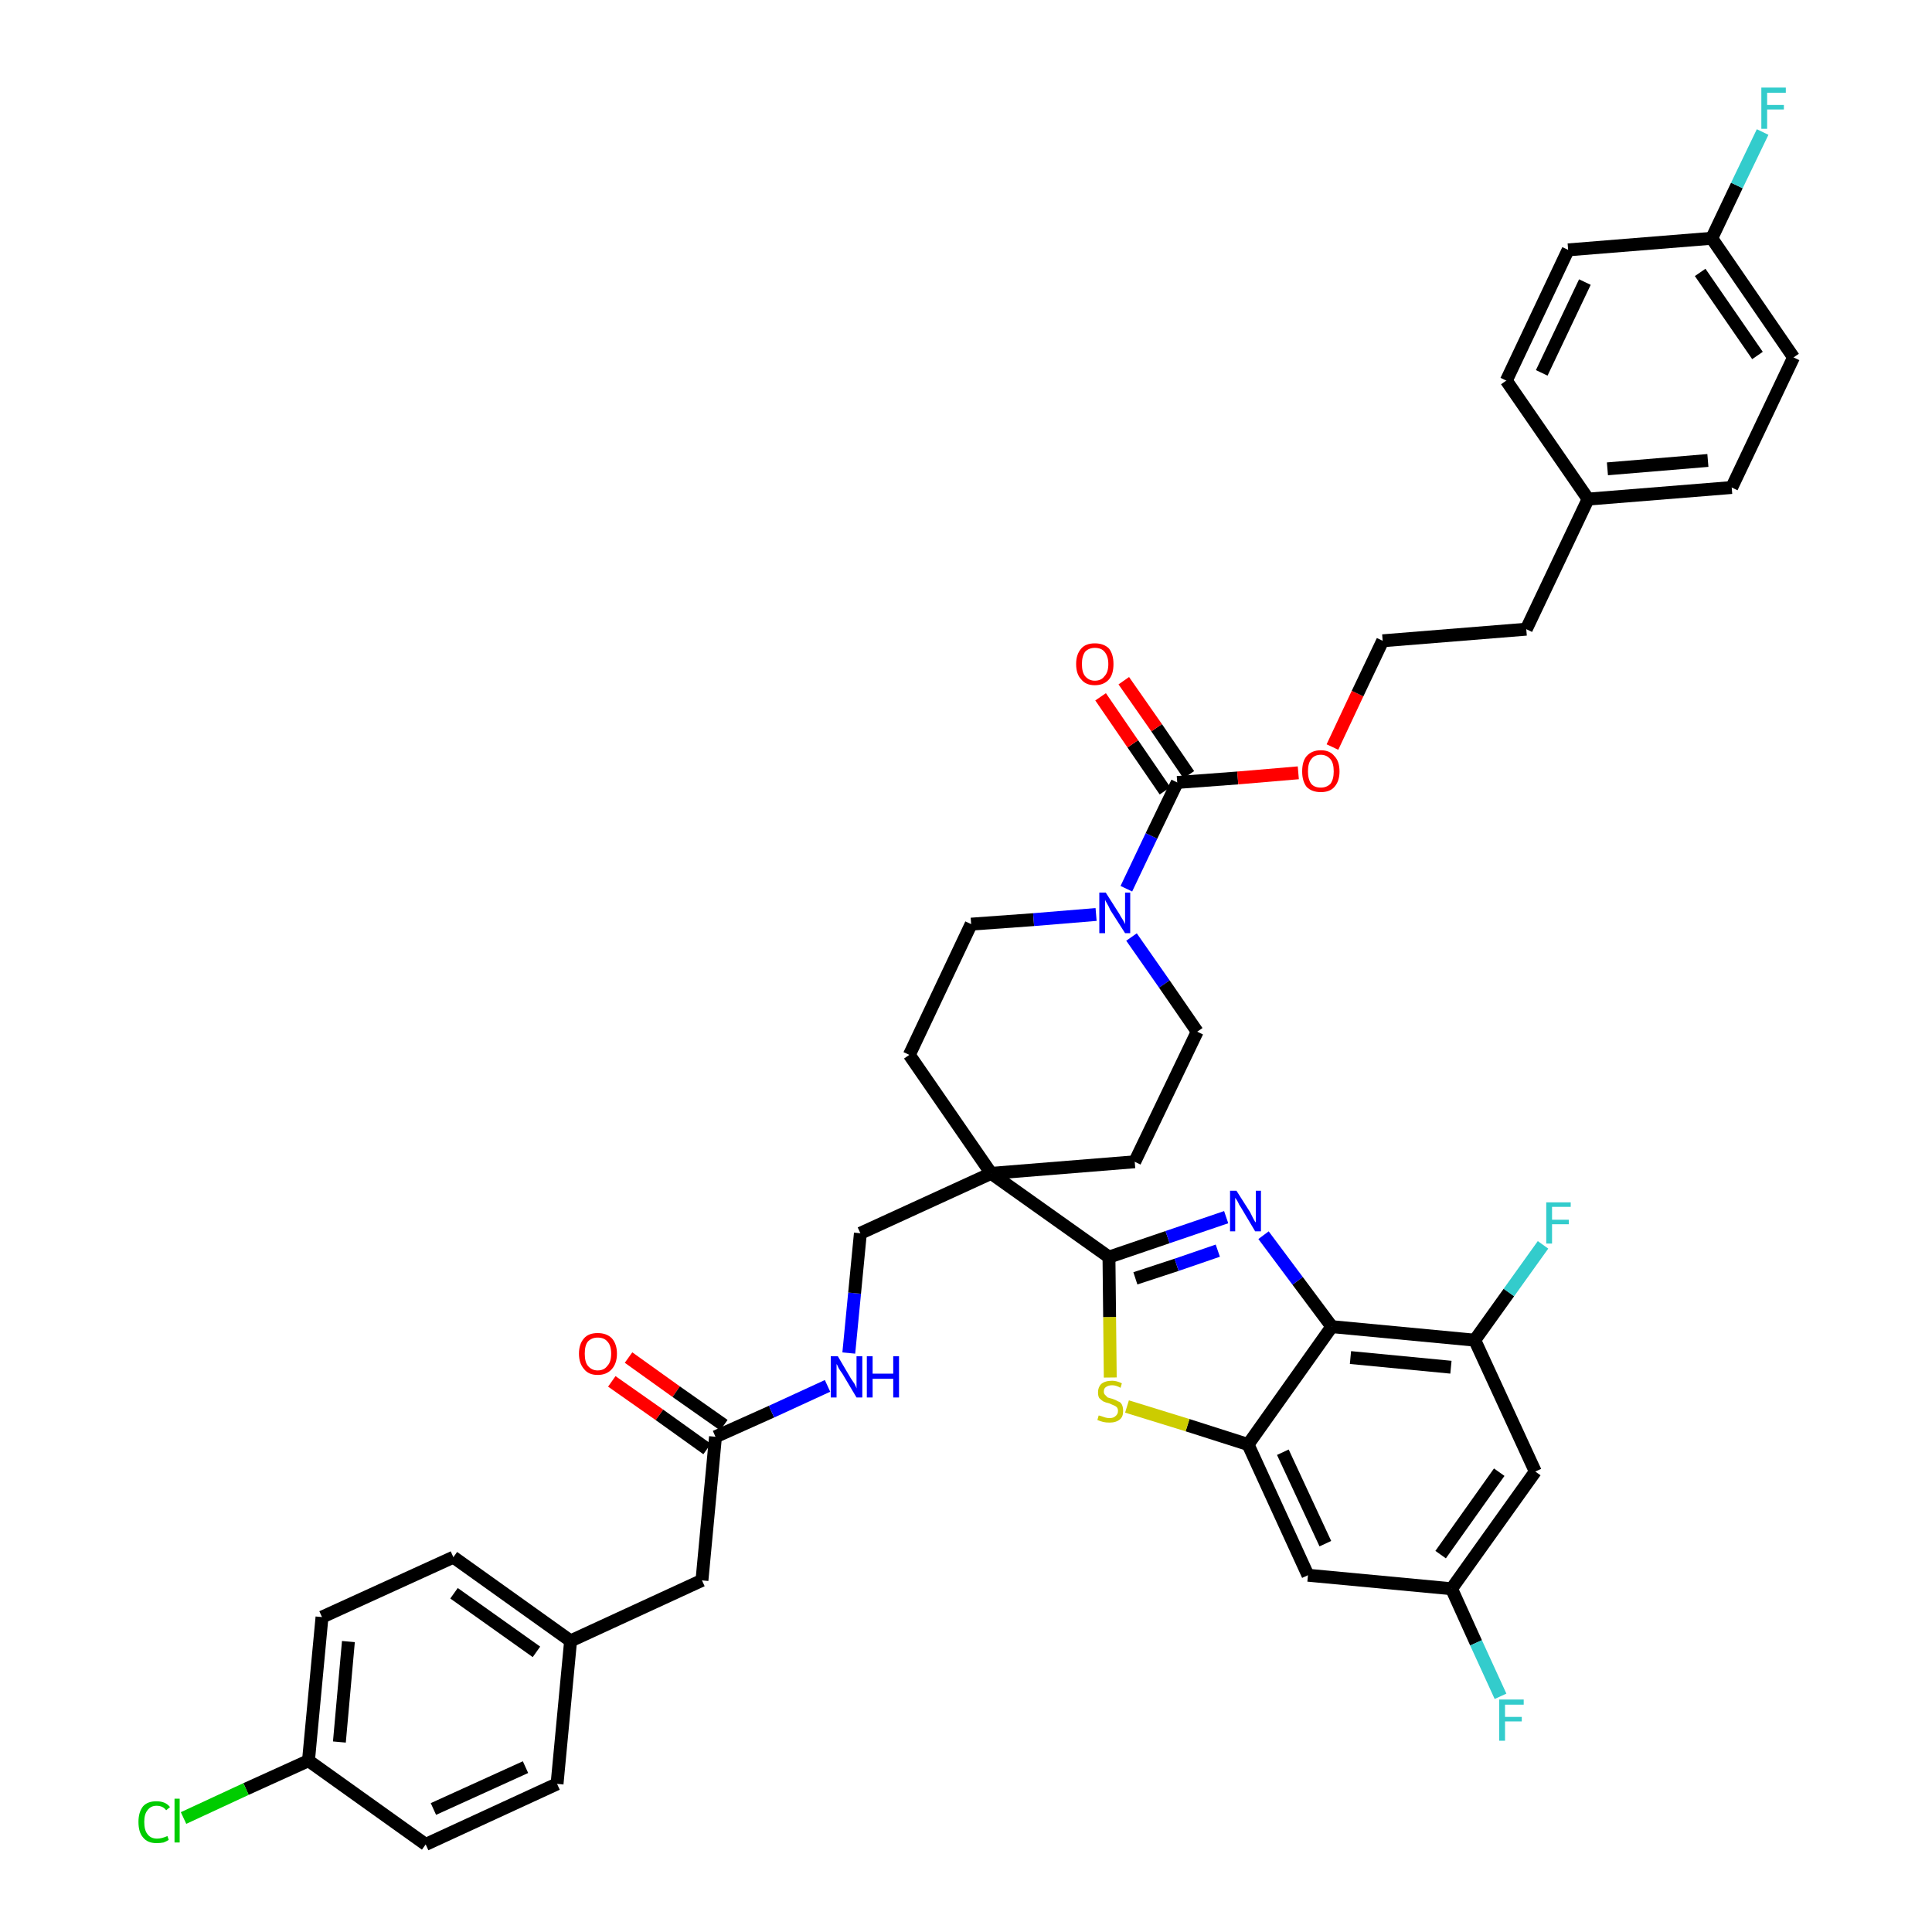 <?xml version='1.0' encoding='iso-8859-1'?>
<svg version='1.1' baseProfile='full'
              xmlns='http://www.w3.org/2000/svg'
                      xmlns:rdkit='http://www.rdkit.org/xml'
                      xmlns:xlink='http://www.w3.org/1999/xlink'
                  xml:space='preserve'
width='300px' height='300px' viewBox='0 0 300 300'>
<!-- END OF HEADER -->
<path class='bond-0 atom-0 atom-1' d='M 95.0,214.5 L 102.4,219.7' style='fill:none;fill-rule:evenodd;stroke:#FF0000;stroke-width:2.0px;stroke-linecap:butt;stroke-linejoin:miter;stroke-opacity:1' />
<path class='bond-0 atom-0 atom-1' d='M 102.4,219.7 L 109.8,225.0' style='fill:none;fill-rule:evenodd;stroke:#000000;stroke-width:2.0px;stroke-linecap:butt;stroke-linejoin:miter;stroke-opacity:1' />
<path class='bond-0 atom-0 atom-1' d='M 97.6,210.8 L 105.0,216.1' style='fill:none;fill-rule:evenodd;stroke:#FF0000;stroke-width:2.0px;stroke-linecap:butt;stroke-linejoin:miter;stroke-opacity:1' />
<path class='bond-0 atom-0 atom-1' d='M 105.0,216.1 L 112.4,221.3' style='fill:none;fill-rule:evenodd;stroke:#000000;stroke-width:2.0px;stroke-linecap:butt;stroke-linejoin:miter;stroke-opacity:1' />
<path class='bond-1 atom-1 atom-2' d='M 111.1,223.1 L 109.0,245.4' style='fill:none;fill-rule:evenodd;stroke:#000000;stroke-width:2.0px;stroke-linecap:butt;stroke-linejoin:miter;stroke-opacity:1' />
<path class='bond-9 atom-1 atom-10' d='M 111.1,223.1 L 119.8,219.2' style='fill:none;fill-rule:evenodd;stroke:#000000;stroke-width:2.0px;stroke-linecap:butt;stroke-linejoin:miter;stroke-opacity:1' />
<path class='bond-9 atom-1 atom-10' d='M 119.8,219.2 L 128.5,215.2' style='fill:none;fill-rule:evenodd;stroke:#0000FF;stroke-width:2.0px;stroke-linecap:butt;stroke-linejoin:miter;stroke-opacity:1' />
<path class='bond-2 atom-2 atom-3' d='M 109.0,245.4 L 88.6,254.8' style='fill:none;fill-rule:evenodd;stroke:#000000;stroke-width:2.0px;stroke-linecap:butt;stroke-linejoin:miter;stroke-opacity:1' />
<path class='bond-3 atom-3 atom-4' d='M 88.6,254.8 L 70.4,241.8' style='fill:none;fill-rule:evenodd;stroke:#000000;stroke-width:2.0px;stroke-linecap:butt;stroke-linejoin:miter;stroke-opacity:1' />
<path class='bond-3 atom-3 atom-4' d='M 83.3,256.5 L 70.5,247.4' style='fill:none;fill-rule:evenodd;stroke:#000000;stroke-width:2.0px;stroke-linecap:butt;stroke-linejoin:miter;stroke-opacity:1' />
<path class='bond-40 atom-9 atom-3' d='M 86.5,277.0 L 88.6,254.8' style='fill:none;fill-rule:evenodd;stroke:#000000;stroke-width:2.0px;stroke-linecap:butt;stroke-linejoin:miter;stroke-opacity:1' />
<path class='bond-4 atom-4 atom-5' d='M 70.4,241.8 L 50.0,251.1' style='fill:none;fill-rule:evenodd;stroke:#000000;stroke-width:2.0px;stroke-linecap:butt;stroke-linejoin:miter;stroke-opacity:1' />
<path class='bond-5 atom-5 atom-6' d='M 50.0,251.1 L 47.9,273.4' style='fill:none;fill-rule:evenodd;stroke:#000000;stroke-width:2.0px;stroke-linecap:butt;stroke-linejoin:miter;stroke-opacity:1' />
<path class='bond-5 atom-5 atom-6' d='M 54.1,254.9 L 52.7,270.5' style='fill:none;fill-rule:evenodd;stroke:#000000;stroke-width:2.0px;stroke-linecap:butt;stroke-linejoin:miter;stroke-opacity:1' />
<path class='bond-6 atom-6 atom-7' d='M 47.9,273.4 L 38.2,277.8' style='fill:none;fill-rule:evenodd;stroke:#000000;stroke-width:2.0px;stroke-linecap:butt;stroke-linejoin:miter;stroke-opacity:1' />
<path class='bond-6 atom-6 atom-7' d='M 38.2,277.8 L 28.5,282.3' style='fill:none;fill-rule:evenodd;stroke:#00CC00;stroke-width:2.0px;stroke-linecap:butt;stroke-linejoin:miter;stroke-opacity:1' />
<path class='bond-7 atom-6 atom-8' d='M 47.9,273.4 L 66.1,286.4' style='fill:none;fill-rule:evenodd;stroke:#000000;stroke-width:2.0px;stroke-linecap:butt;stroke-linejoin:miter;stroke-opacity:1' />
<path class='bond-8 atom-8 atom-9' d='M 66.1,286.4 L 86.5,277.0' style='fill:none;fill-rule:evenodd;stroke:#000000;stroke-width:2.0px;stroke-linecap:butt;stroke-linejoin:miter;stroke-opacity:1' />
<path class='bond-8 atom-8 atom-9' d='M 67.3,280.9 L 81.6,274.4' style='fill:none;fill-rule:evenodd;stroke:#000000;stroke-width:2.0px;stroke-linecap:butt;stroke-linejoin:miter;stroke-opacity:1' />
<path class='bond-10 atom-10 atom-11' d='M 131.8,210.1 L 132.7,200.8' style='fill:none;fill-rule:evenodd;stroke:#0000FF;stroke-width:2.0px;stroke-linecap:butt;stroke-linejoin:miter;stroke-opacity:1' />
<path class='bond-10 atom-10 atom-11' d='M 132.7,200.8 L 133.6,191.5' style='fill:none;fill-rule:evenodd;stroke:#000000;stroke-width:2.0px;stroke-linecap:butt;stroke-linejoin:miter;stroke-opacity:1' />
<path class='bond-11 atom-11 atom-12' d='M 133.6,191.5 L 153.9,182.2' style='fill:none;fill-rule:evenodd;stroke:#000000;stroke-width:2.0px;stroke-linecap:butt;stroke-linejoin:miter;stroke-opacity:1' />
<path class='bond-12 atom-12 atom-13' d='M 153.9,182.2 L 172.2,195.2' style='fill:none;fill-rule:evenodd;stroke:#000000;stroke-width:2.0px;stroke-linecap:butt;stroke-linejoin:miter;stroke-opacity:1' />
<path class='bond-23 atom-12 atom-24' d='M 153.9,182.2 L 141.2,163.8' style='fill:none;fill-rule:evenodd;stroke:#000000;stroke-width:2.0px;stroke-linecap:butt;stroke-linejoin:miter;stroke-opacity:1' />
<path class='bond-41 atom-40 atom-12' d='M 176.2,180.4 L 153.9,182.2' style='fill:none;fill-rule:evenodd;stroke:#000000;stroke-width:2.0px;stroke-linecap:butt;stroke-linejoin:miter;stroke-opacity:1' />
<path class='bond-13 atom-13 atom-14' d='M 172.2,195.2 L 181.3,192.1' style='fill:none;fill-rule:evenodd;stroke:#000000;stroke-width:2.0px;stroke-linecap:butt;stroke-linejoin:miter;stroke-opacity:1' />
<path class='bond-13 atom-13 atom-14' d='M 181.3,192.1 L 190.4,189.0' style='fill:none;fill-rule:evenodd;stroke:#0000FF;stroke-width:2.0px;stroke-linecap:butt;stroke-linejoin:miter;stroke-opacity:1' />
<path class='bond-13 atom-13 atom-14' d='M 176.3,198.5 L 182.7,196.4' style='fill:none;fill-rule:evenodd;stroke:#000000;stroke-width:2.0px;stroke-linecap:butt;stroke-linejoin:miter;stroke-opacity:1' />
<path class='bond-13 atom-13 atom-14' d='M 182.7,196.4 L 189.1,194.2' style='fill:none;fill-rule:evenodd;stroke:#0000FF;stroke-width:2.0px;stroke-linecap:butt;stroke-linejoin:miter;stroke-opacity:1' />
<path class='bond-42 atom-23 atom-13' d='M 172.4,213.9 L 172.3,204.5' style='fill:none;fill-rule:evenodd;stroke:#CCCC00;stroke-width:2.0px;stroke-linecap:butt;stroke-linejoin:miter;stroke-opacity:1' />
<path class='bond-42 atom-23 atom-13' d='M 172.3,204.5 L 172.2,195.2' style='fill:none;fill-rule:evenodd;stroke:#000000;stroke-width:2.0px;stroke-linecap:butt;stroke-linejoin:miter;stroke-opacity:1' />
<path class='bond-14 atom-14 atom-15' d='M 196.2,191.8 L 201.5,198.9' style='fill:none;fill-rule:evenodd;stroke:#0000FF;stroke-width:2.0px;stroke-linecap:butt;stroke-linejoin:miter;stroke-opacity:1' />
<path class='bond-14 atom-14 atom-15' d='M 201.5,198.9 L 206.8,206.0' style='fill:none;fill-rule:evenodd;stroke:#000000;stroke-width:2.0px;stroke-linecap:butt;stroke-linejoin:miter;stroke-opacity:1' />
<path class='bond-15 atom-15 atom-16' d='M 206.8,206.0 L 229.0,208.1' style='fill:none;fill-rule:evenodd;stroke:#000000;stroke-width:2.0px;stroke-linecap:butt;stroke-linejoin:miter;stroke-opacity:1' />
<path class='bond-15 atom-15 atom-16' d='M 209.7,210.8 L 225.3,212.3' style='fill:none;fill-rule:evenodd;stroke:#000000;stroke-width:2.0px;stroke-linecap:butt;stroke-linejoin:miter;stroke-opacity:1' />
<path class='bond-44 atom-22 atom-15' d='M 193.8,224.3 L 206.8,206.0' style='fill:none;fill-rule:evenodd;stroke:#000000;stroke-width:2.0px;stroke-linecap:butt;stroke-linejoin:miter;stroke-opacity:1' />
<path class='bond-16 atom-16 atom-17' d='M 229.0,208.1 L 234.3,200.7' style='fill:none;fill-rule:evenodd;stroke:#000000;stroke-width:2.0px;stroke-linecap:butt;stroke-linejoin:miter;stroke-opacity:1' />
<path class='bond-16 atom-16 atom-17' d='M 234.3,200.7 L 239.6,193.3' style='fill:none;fill-rule:evenodd;stroke:#33CCCC;stroke-width:2.0px;stroke-linecap:butt;stroke-linejoin:miter;stroke-opacity:1' />
<path class='bond-17 atom-16 atom-18' d='M 229.0,208.1 L 238.4,228.5' style='fill:none;fill-rule:evenodd;stroke:#000000;stroke-width:2.0px;stroke-linecap:butt;stroke-linejoin:miter;stroke-opacity:1' />
<path class='bond-18 atom-18 atom-19' d='M 238.4,228.5 L 225.4,246.7' style='fill:none;fill-rule:evenodd;stroke:#000000;stroke-width:2.0px;stroke-linecap:butt;stroke-linejoin:miter;stroke-opacity:1' />
<path class='bond-18 atom-18 atom-19' d='M 232.8,228.6 L 223.7,241.4' style='fill:none;fill-rule:evenodd;stroke:#000000;stroke-width:2.0px;stroke-linecap:butt;stroke-linejoin:miter;stroke-opacity:1' />
<path class='bond-19 atom-19 atom-20' d='M 225.4,246.7 L 229.2,255.1' style='fill:none;fill-rule:evenodd;stroke:#000000;stroke-width:2.0px;stroke-linecap:butt;stroke-linejoin:miter;stroke-opacity:1' />
<path class='bond-19 atom-19 atom-20' d='M 229.2,255.1 L 233.0,263.4' style='fill:none;fill-rule:evenodd;stroke:#33CCCC;stroke-width:2.0px;stroke-linecap:butt;stroke-linejoin:miter;stroke-opacity:1' />
<path class='bond-20 atom-19 atom-21' d='M 225.4,246.7 L 203.1,244.6' style='fill:none;fill-rule:evenodd;stroke:#000000;stroke-width:2.0px;stroke-linecap:butt;stroke-linejoin:miter;stroke-opacity:1' />
<path class='bond-21 atom-21 atom-22' d='M 203.1,244.6 L 193.8,224.3' style='fill:none;fill-rule:evenodd;stroke:#000000;stroke-width:2.0px;stroke-linecap:butt;stroke-linejoin:miter;stroke-opacity:1' />
<path class='bond-21 atom-21 atom-22' d='M 205.8,239.7 L 199.2,225.5' style='fill:none;fill-rule:evenodd;stroke:#000000;stroke-width:2.0px;stroke-linecap:butt;stroke-linejoin:miter;stroke-opacity:1' />
<path class='bond-22 atom-22 atom-23' d='M 193.8,224.3 L 184.4,221.3' style='fill:none;fill-rule:evenodd;stroke:#000000;stroke-width:2.0px;stroke-linecap:butt;stroke-linejoin:miter;stroke-opacity:1' />
<path class='bond-22 atom-22 atom-23' d='M 184.4,221.3 L 175.0,218.4' style='fill:none;fill-rule:evenodd;stroke:#CCCC00;stroke-width:2.0px;stroke-linecap:butt;stroke-linejoin:miter;stroke-opacity:1' />
<path class='bond-24 atom-24 atom-25' d='M 141.2,163.8 L 150.8,143.5' style='fill:none;fill-rule:evenodd;stroke:#000000;stroke-width:2.0px;stroke-linecap:butt;stroke-linejoin:miter;stroke-opacity:1' />
<path class='bond-25 atom-25 atom-26' d='M 150.8,143.5 L 160.5,142.8' style='fill:none;fill-rule:evenodd;stroke:#000000;stroke-width:2.0px;stroke-linecap:butt;stroke-linejoin:miter;stroke-opacity:1' />
<path class='bond-25 atom-25 atom-26' d='M 160.5,142.8 L 170.2,142.0' style='fill:none;fill-rule:evenodd;stroke:#0000FF;stroke-width:2.0px;stroke-linecap:butt;stroke-linejoin:miter;stroke-opacity:1' />
<path class='bond-26 atom-26 atom-27' d='M 174.9,138.0 L 178.8,129.8' style='fill:none;fill-rule:evenodd;stroke:#0000FF;stroke-width:2.0px;stroke-linecap:butt;stroke-linejoin:miter;stroke-opacity:1' />
<path class='bond-26 atom-26 atom-27' d='M 178.8,129.8 L 182.8,121.5' style='fill:none;fill-rule:evenodd;stroke:#000000;stroke-width:2.0px;stroke-linecap:butt;stroke-linejoin:miter;stroke-opacity:1' />
<path class='bond-38 atom-26 atom-39' d='M 175.7,145.5 L 180.8,152.8' style='fill:none;fill-rule:evenodd;stroke:#0000FF;stroke-width:2.0px;stroke-linecap:butt;stroke-linejoin:miter;stroke-opacity:1' />
<path class='bond-38 atom-26 atom-39' d='M 180.8,152.8 L 185.9,160.2' style='fill:none;fill-rule:evenodd;stroke:#000000;stroke-width:2.0px;stroke-linecap:butt;stroke-linejoin:miter;stroke-opacity:1' />
<path class='bond-27 atom-27 atom-28' d='M 184.6,120.3 L 179.6,113.0' style='fill:none;fill-rule:evenodd;stroke:#000000;stroke-width:2.0px;stroke-linecap:butt;stroke-linejoin:miter;stroke-opacity:1' />
<path class='bond-27 atom-27 atom-28' d='M 179.6,113.0 L 174.5,105.7' style='fill:none;fill-rule:evenodd;stroke:#FF0000;stroke-width:2.0px;stroke-linecap:butt;stroke-linejoin:miter;stroke-opacity:1' />
<path class='bond-27 atom-27 atom-28' d='M 180.9,122.8 L 175.9,115.5' style='fill:none;fill-rule:evenodd;stroke:#000000;stroke-width:2.0px;stroke-linecap:butt;stroke-linejoin:miter;stroke-opacity:1' />
<path class='bond-27 atom-27 atom-28' d='M 175.9,115.5 L 170.9,108.2' style='fill:none;fill-rule:evenodd;stroke:#FF0000;stroke-width:2.0px;stroke-linecap:butt;stroke-linejoin:miter;stroke-opacity:1' />
<path class='bond-28 atom-27 atom-29' d='M 182.8,121.5 L 192.2,120.8' style='fill:none;fill-rule:evenodd;stroke:#000000;stroke-width:2.0px;stroke-linecap:butt;stroke-linejoin:miter;stroke-opacity:1' />
<path class='bond-28 atom-27 atom-29' d='M 192.2,120.8 L 201.6,120.0' style='fill:none;fill-rule:evenodd;stroke:#FF0000;stroke-width:2.0px;stroke-linecap:butt;stroke-linejoin:miter;stroke-opacity:1' />
<path class='bond-29 atom-29 atom-30' d='M 206.9,116.0 L 210.8,107.7' style='fill:none;fill-rule:evenodd;stroke:#FF0000;stroke-width:2.0px;stroke-linecap:butt;stroke-linejoin:miter;stroke-opacity:1' />
<path class='bond-29 atom-29 atom-30' d='M 210.8,107.7 L 214.7,99.5' style='fill:none;fill-rule:evenodd;stroke:#000000;stroke-width:2.0px;stroke-linecap:butt;stroke-linejoin:miter;stroke-opacity:1' />
<path class='bond-30 atom-30 atom-31' d='M 214.7,99.5 L 237.0,97.7' style='fill:none;fill-rule:evenodd;stroke:#000000;stroke-width:2.0px;stroke-linecap:butt;stroke-linejoin:miter;stroke-opacity:1' />
<path class='bond-31 atom-31 atom-32' d='M 237.0,97.7 L 246.6,77.5' style='fill:none;fill-rule:evenodd;stroke:#000000;stroke-width:2.0px;stroke-linecap:butt;stroke-linejoin:miter;stroke-opacity:1' />
<path class='bond-32 atom-32 atom-33' d='M 246.6,77.5 L 268.9,75.7' style='fill:none;fill-rule:evenodd;stroke:#000000;stroke-width:2.0px;stroke-linecap:butt;stroke-linejoin:miter;stroke-opacity:1' />
<path class='bond-32 atom-32 atom-33' d='M 249.6,72.8 L 265.2,71.5' style='fill:none;fill-rule:evenodd;stroke:#000000;stroke-width:2.0px;stroke-linecap:butt;stroke-linejoin:miter;stroke-opacity:1' />
<path class='bond-43 atom-38 atom-32' d='M 233.9,59.1 L 246.6,77.5' style='fill:none;fill-rule:evenodd;stroke:#000000;stroke-width:2.0px;stroke-linecap:butt;stroke-linejoin:miter;stroke-opacity:1' />
<path class='bond-33 atom-33 atom-34' d='M 268.9,75.7 L 278.5,55.5' style='fill:none;fill-rule:evenodd;stroke:#000000;stroke-width:2.0px;stroke-linecap:butt;stroke-linejoin:miter;stroke-opacity:1' />
<path class='bond-34 atom-34 atom-35' d='M 278.5,55.5 L 265.8,37.0' style='fill:none;fill-rule:evenodd;stroke:#000000;stroke-width:2.0px;stroke-linecap:butt;stroke-linejoin:miter;stroke-opacity:1' />
<path class='bond-34 atom-34 atom-35' d='M 272.9,55.2 L 264.0,42.3' style='fill:none;fill-rule:evenodd;stroke:#000000;stroke-width:2.0px;stroke-linecap:butt;stroke-linejoin:miter;stroke-opacity:1' />
<path class='bond-35 atom-35 atom-36' d='M 265.8,37.0 L 269.7,28.8' style='fill:none;fill-rule:evenodd;stroke:#000000;stroke-width:2.0px;stroke-linecap:butt;stroke-linejoin:miter;stroke-opacity:1' />
<path class='bond-35 atom-35 atom-36' d='M 269.7,28.8 L 273.7,20.5' style='fill:none;fill-rule:evenodd;stroke:#33CCCC;stroke-width:2.0px;stroke-linecap:butt;stroke-linejoin:miter;stroke-opacity:1' />
<path class='bond-36 atom-35 atom-37' d='M 265.8,37.0 L 243.5,38.8' style='fill:none;fill-rule:evenodd;stroke:#000000;stroke-width:2.0px;stroke-linecap:butt;stroke-linejoin:miter;stroke-opacity:1' />
<path class='bond-37 atom-37 atom-38' d='M 243.5,38.8 L 233.9,59.1' style='fill:none;fill-rule:evenodd;stroke:#000000;stroke-width:2.0px;stroke-linecap:butt;stroke-linejoin:miter;stroke-opacity:1' />
<path class='bond-37 atom-37 atom-38' d='M 246.1,43.8 L 239.4,57.9' style='fill:none;fill-rule:evenodd;stroke:#000000;stroke-width:2.0px;stroke-linecap:butt;stroke-linejoin:miter;stroke-opacity:1' />
<path class='bond-39 atom-39 atom-40' d='M 185.9,160.2 L 176.2,180.4' style='fill:none;fill-rule:evenodd;stroke:#000000;stroke-width:2.0px;stroke-linecap:butt;stroke-linejoin:miter;stroke-opacity:1' />
<path  class='atom-0' d='M 89.9 210.2
Q 89.9 208.7, 90.7 207.8
Q 91.4 207.0, 92.8 207.0
Q 94.2 207.0, 95.0 207.8
Q 95.8 208.7, 95.8 210.2
Q 95.8 211.7, 95.0 212.6
Q 94.2 213.5, 92.8 213.5
Q 91.4 213.5, 90.7 212.6
Q 89.9 211.7, 89.9 210.2
M 92.8 212.8
Q 93.8 212.8, 94.3 212.1
Q 94.9 211.5, 94.9 210.2
Q 94.9 208.9, 94.3 208.3
Q 93.8 207.7, 92.8 207.7
Q 91.9 207.7, 91.3 208.3
Q 90.8 208.9, 90.8 210.2
Q 90.8 211.5, 91.3 212.1
Q 91.9 212.8, 92.8 212.8
' fill='#FF0000'/>
<path  class='atom-7' d='M 21.5 282.9
Q 21.5 281.4, 22.2 280.5
Q 22.9 279.7, 24.3 279.7
Q 25.7 279.7, 26.4 280.6
L 25.8 281.1
Q 25.3 280.4, 24.3 280.4
Q 23.4 280.4, 22.9 281.1
Q 22.4 281.7, 22.4 282.9
Q 22.4 284.2, 22.9 284.8
Q 23.4 285.5, 24.4 285.5
Q 25.1 285.5, 26.0 285.1
L 26.2 285.7
Q 25.9 285.9, 25.4 286.1
Q 24.9 286.2, 24.3 286.2
Q 22.9 286.2, 22.2 285.3
Q 21.5 284.5, 21.5 282.9
' fill='#00CC00'/>
<path  class='atom-7' d='M 27.1 279.3
L 27.9 279.3
L 27.9 286.1
L 27.1 286.1
L 27.1 279.3
' fill='#00CC00'/>
<path  class='atom-10' d='M 130.1 210.6
L 132.1 214.0
Q 132.3 214.3, 132.7 214.9
Q 133.0 215.5, 133.0 215.6
L 133.0 210.6
L 133.9 210.6
L 133.9 217.0
L 133.0 217.0
L 130.8 213.3
Q 130.5 212.9, 130.2 212.4
Q 130.0 211.9, 129.9 211.8
L 129.9 217.0
L 129.0 217.0
L 129.0 210.6
L 130.1 210.6
' fill='#0000FF'/>
<path  class='atom-10' d='M 134.6 210.6
L 135.5 210.6
L 135.5 213.3
L 138.7 213.3
L 138.7 210.6
L 139.6 210.6
L 139.6 217.0
L 138.7 217.0
L 138.7 214.1
L 135.5 214.1
L 135.5 217.0
L 134.6 217.0
L 134.6 210.6
' fill='#0000FF'/>
<path  class='atom-14' d='M 192.0 184.9
L 194.1 188.2
Q 194.3 188.6, 194.6 189.2
Q 194.9 189.8, 195.0 189.8
L 195.0 184.9
L 195.8 184.9
L 195.8 191.2
L 194.9 191.2
L 192.7 187.5
Q 192.4 187.1, 192.2 186.6
Q 191.9 186.1, 191.8 186.0
L 191.8 191.2
L 191.0 191.2
L 191.0 184.9
L 192.0 184.9
' fill='#0000FF'/>
<path  class='atom-17' d='M 240.1 186.7
L 243.9 186.7
L 243.9 187.4
L 241.0 187.4
L 241.0 189.4
L 243.6 189.4
L 243.6 190.1
L 241.0 190.1
L 241.0 193.1
L 240.1 193.1
L 240.1 186.7
' fill='#33CCCC'/>
<path  class='atom-20' d='M 232.8 263.9
L 236.6 263.9
L 236.6 264.7
L 233.7 264.7
L 233.7 266.6
L 236.3 266.6
L 236.3 267.3
L 233.7 267.3
L 233.7 270.3
L 232.8 270.3
L 232.8 263.9
' fill='#33CCCC'/>
<path  class='atom-23' d='M 170.6 219.8
Q 170.7 219.8, 171.0 219.9
Q 171.3 220.0, 171.6 220.1
Q 171.9 220.2, 172.3 220.2
Q 172.9 220.2, 173.2 219.9
Q 173.6 219.6, 173.6 219.1
Q 173.6 218.7, 173.4 218.5
Q 173.2 218.3, 172.9 218.2
Q 172.7 218.1, 172.2 217.9
Q 171.7 217.8, 171.3 217.6
Q 171.0 217.4, 170.7 217.1
Q 170.5 216.8, 170.5 216.2
Q 170.5 215.4, 171.0 214.9
Q 171.6 214.4, 172.7 214.4
Q 173.4 214.4, 174.2 214.8
L 174.0 215.5
Q 173.3 215.1, 172.7 215.1
Q 172.1 215.1, 171.7 215.4
Q 171.4 215.6, 171.4 216.1
Q 171.4 216.4, 171.6 216.6
Q 171.8 216.8, 172.0 217.0
Q 172.3 217.1, 172.7 217.2
Q 173.3 217.4, 173.6 217.6
Q 174.0 217.7, 174.2 218.1
Q 174.4 218.5, 174.4 219.1
Q 174.4 220.0, 173.9 220.4
Q 173.3 220.9, 172.3 220.9
Q 171.7 220.9, 171.3 220.8
Q 170.9 220.7, 170.4 220.5
L 170.6 219.8
' fill='#CCCC00'/>
<path  class='atom-26' d='M 171.7 138.6
L 173.8 141.9
Q 174.0 142.3, 174.4 142.9
Q 174.7 143.5, 174.7 143.5
L 174.7 138.6
L 175.5 138.6
L 175.5 144.9
L 174.7 144.9
L 172.4 141.3
Q 172.2 140.8, 171.9 140.3
Q 171.6 139.8, 171.6 139.7
L 171.6 144.9
L 170.7 144.9
L 170.7 138.6
L 171.7 138.6
' fill='#0000FF'/>
<path  class='atom-28' d='M 167.1 103.1
Q 167.1 101.6, 167.9 100.7
Q 168.6 99.9, 170.0 99.9
Q 171.4 99.9, 172.2 100.7
Q 172.9 101.6, 172.9 103.1
Q 172.9 104.7, 172.2 105.5
Q 171.4 106.4, 170.0 106.4
Q 168.6 106.4, 167.9 105.5
Q 167.1 104.7, 167.1 103.1
M 170.0 105.7
Q 171.0 105.7, 171.5 105.0
Q 172.1 104.4, 172.1 103.1
Q 172.1 101.9, 171.5 101.2
Q 171.0 100.6, 170.0 100.6
Q 169.1 100.6, 168.5 101.2
Q 168.0 101.9, 168.0 103.1
Q 168.0 104.4, 168.5 105.0
Q 169.1 105.7, 170.0 105.7
' fill='#FF0000'/>
<path  class='atom-29' d='M 202.2 119.8
Q 202.2 118.2, 202.9 117.4
Q 203.7 116.5, 205.1 116.5
Q 206.5 116.5, 207.2 117.4
Q 208.0 118.2, 208.0 119.8
Q 208.0 121.3, 207.2 122.2
Q 206.5 123.0, 205.1 123.0
Q 203.7 123.0, 202.9 122.2
Q 202.2 121.3, 202.2 119.8
M 205.1 122.3
Q 206.0 122.3, 206.6 121.7
Q 207.1 121.0, 207.1 119.8
Q 207.1 118.5, 206.6 117.9
Q 206.0 117.2, 205.1 117.2
Q 204.1 117.2, 203.6 117.9
Q 203.1 118.5, 203.1 119.8
Q 203.1 121.0, 203.6 121.7
Q 204.1 122.3, 205.1 122.3
' fill='#FF0000'/>
<path  class='atom-36' d='M 273.5 13.6
L 277.3 13.6
L 277.3 14.4
L 274.4 14.4
L 274.4 16.3
L 277.0 16.3
L 277.0 17.0
L 274.4 17.0
L 274.4 20.0
L 273.5 20.0
L 273.5 13.6
' fill='#33CCCC'/>
</svg>
